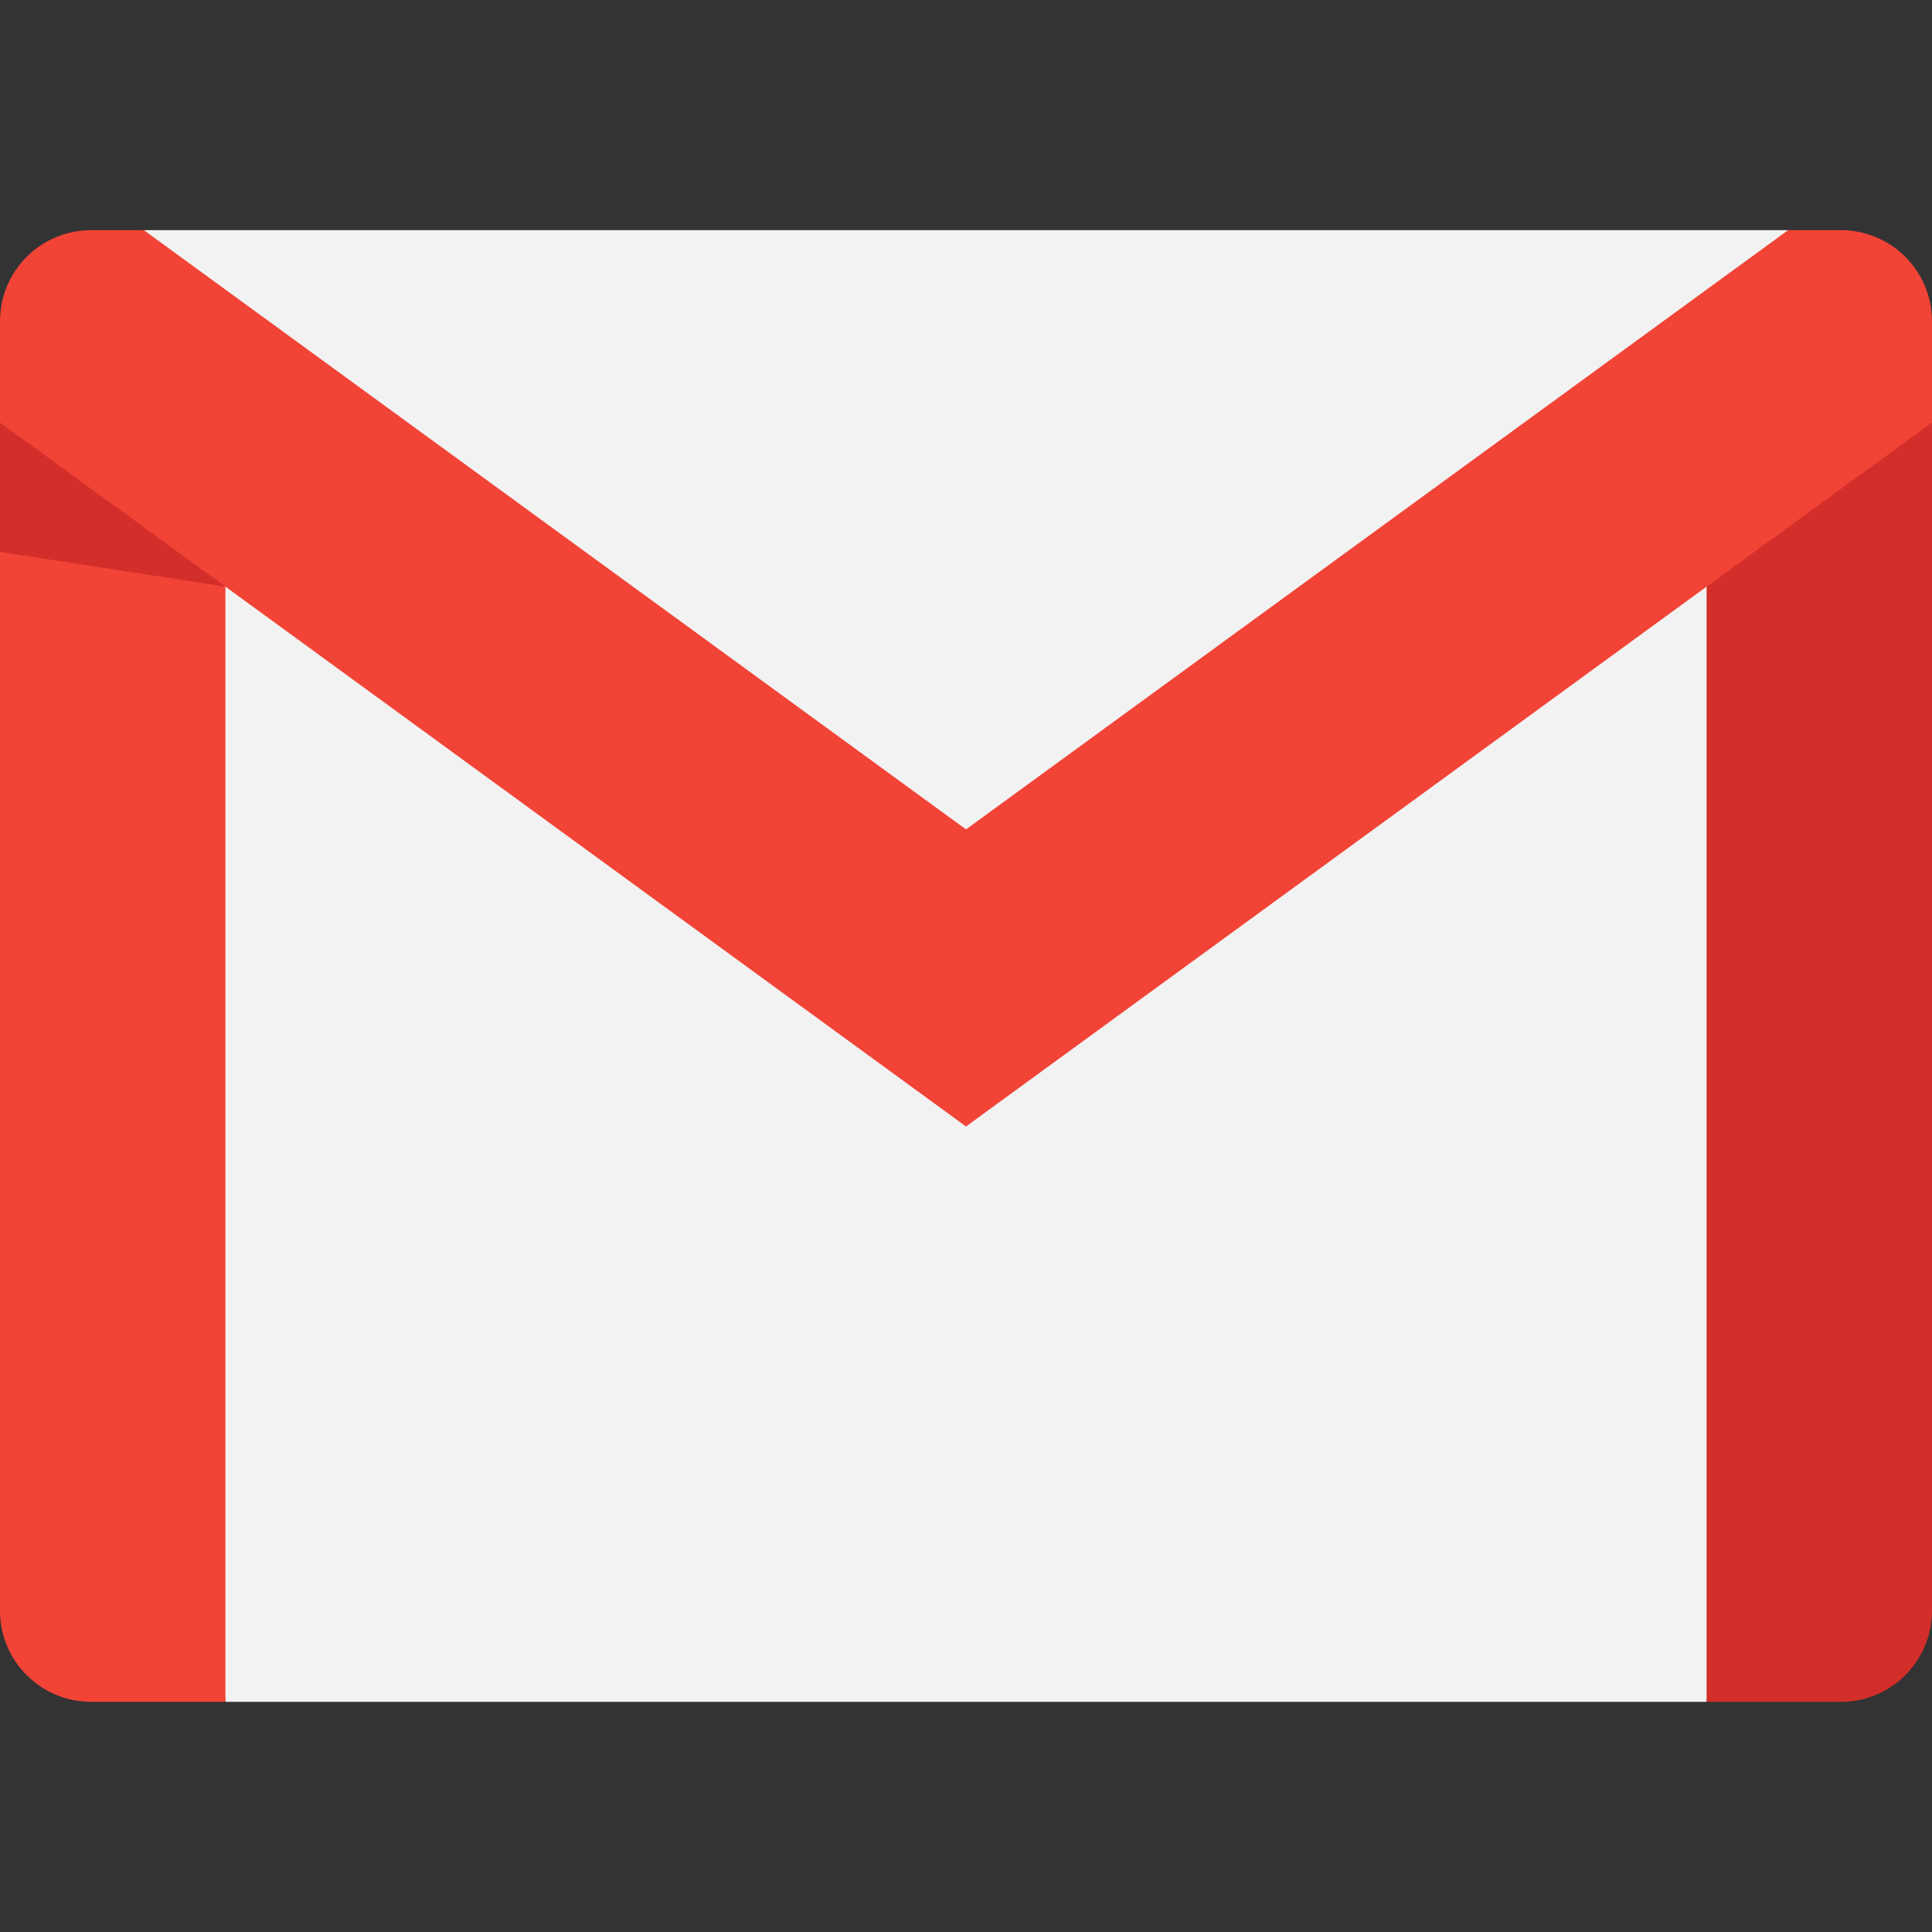 <?xml version="1.0" encoding="UTF-8"?>
<svg xmlns="http://www.w3.org/2000/svg" xmlns:xlink="http://www.w3.org/1999/xlink" width="30pt" height="30pt" viewBox="0 0 30 30" version="1.1">
<rect x="0" y="0" width="30" height="30" fill="#333333" stroke="none"/>
<g id="surface1">
<path style=" stroke:none;fill-rule:nonzero;fill:rgb(94.902%,94.902%,94.902%);fill-opacity:1;" d="M 28.418 7.195 L 26.5 26.426 L 3.5 26.426 L 1.957 7.566 L 15 14.871 Z M 28.418 7.195 "/>
<path style=" stroke:none;fill-rule:nonzero;fill:rgb(94.902%,94.902%,94.902%);fill-opacity:1;" d="M 27.766 3.574 L 15 15.566 L 2.234 3.574 Z M 27.766 3.574 "/>
<path style=" stroke:none;fill-rule:nonzero;fill:rgb(94.51%,26.275%,21.176%);fill-opacity:1;" d="M 3.5 9.109 L 3.5 26.426 L 1.414 26.426 C 0.633 26.426 0 25.793 0 25.012 L 0 6.562 L 2.285 6.621 Z M 3.5 9.109 "/>
<path style=" stroke:none;fill-rule:nonzero;fill:rgb(82.745%,18.039%,16.471%);fill-opacity:1;" d="M 30 6.562 L 30 25.012 C 30 25.793 29.367 26.426 28.586 26.426 L 26.5 26.426 L 26.5 9.109 L 27.656 6.387 Z M 30 6.562 "/>
<path style=" stroke:none;fill-rule:nonzero;fill:rgb(94.51%,26.275%,21.176%);fill-opacity:1;" d="M 30 4.988 L 30 6.562 L 26.5 9.109 L 15 17.492 L 3.5 9.109 L 0 6.562 L 0 4.988 C 0 4.207 0.633 3.574 1.414 3.574 L 2.234 3.574 L 15 12.879 L 27.766 3.574 L 28.586 3.574 C 29.367 3.574 30 4.207 30 4.988 Z M 30 4.988 "/>
<path style=" stroke:none;fill-rule:nonzero;fill:rgb(82.745%,18.039%,16.471%);fill-opacity:1;" d="M 3.5 9.109 L 0 8.57 L 0 6.562 Z M 3.5 9.109 "/>
</g>
</svg>
